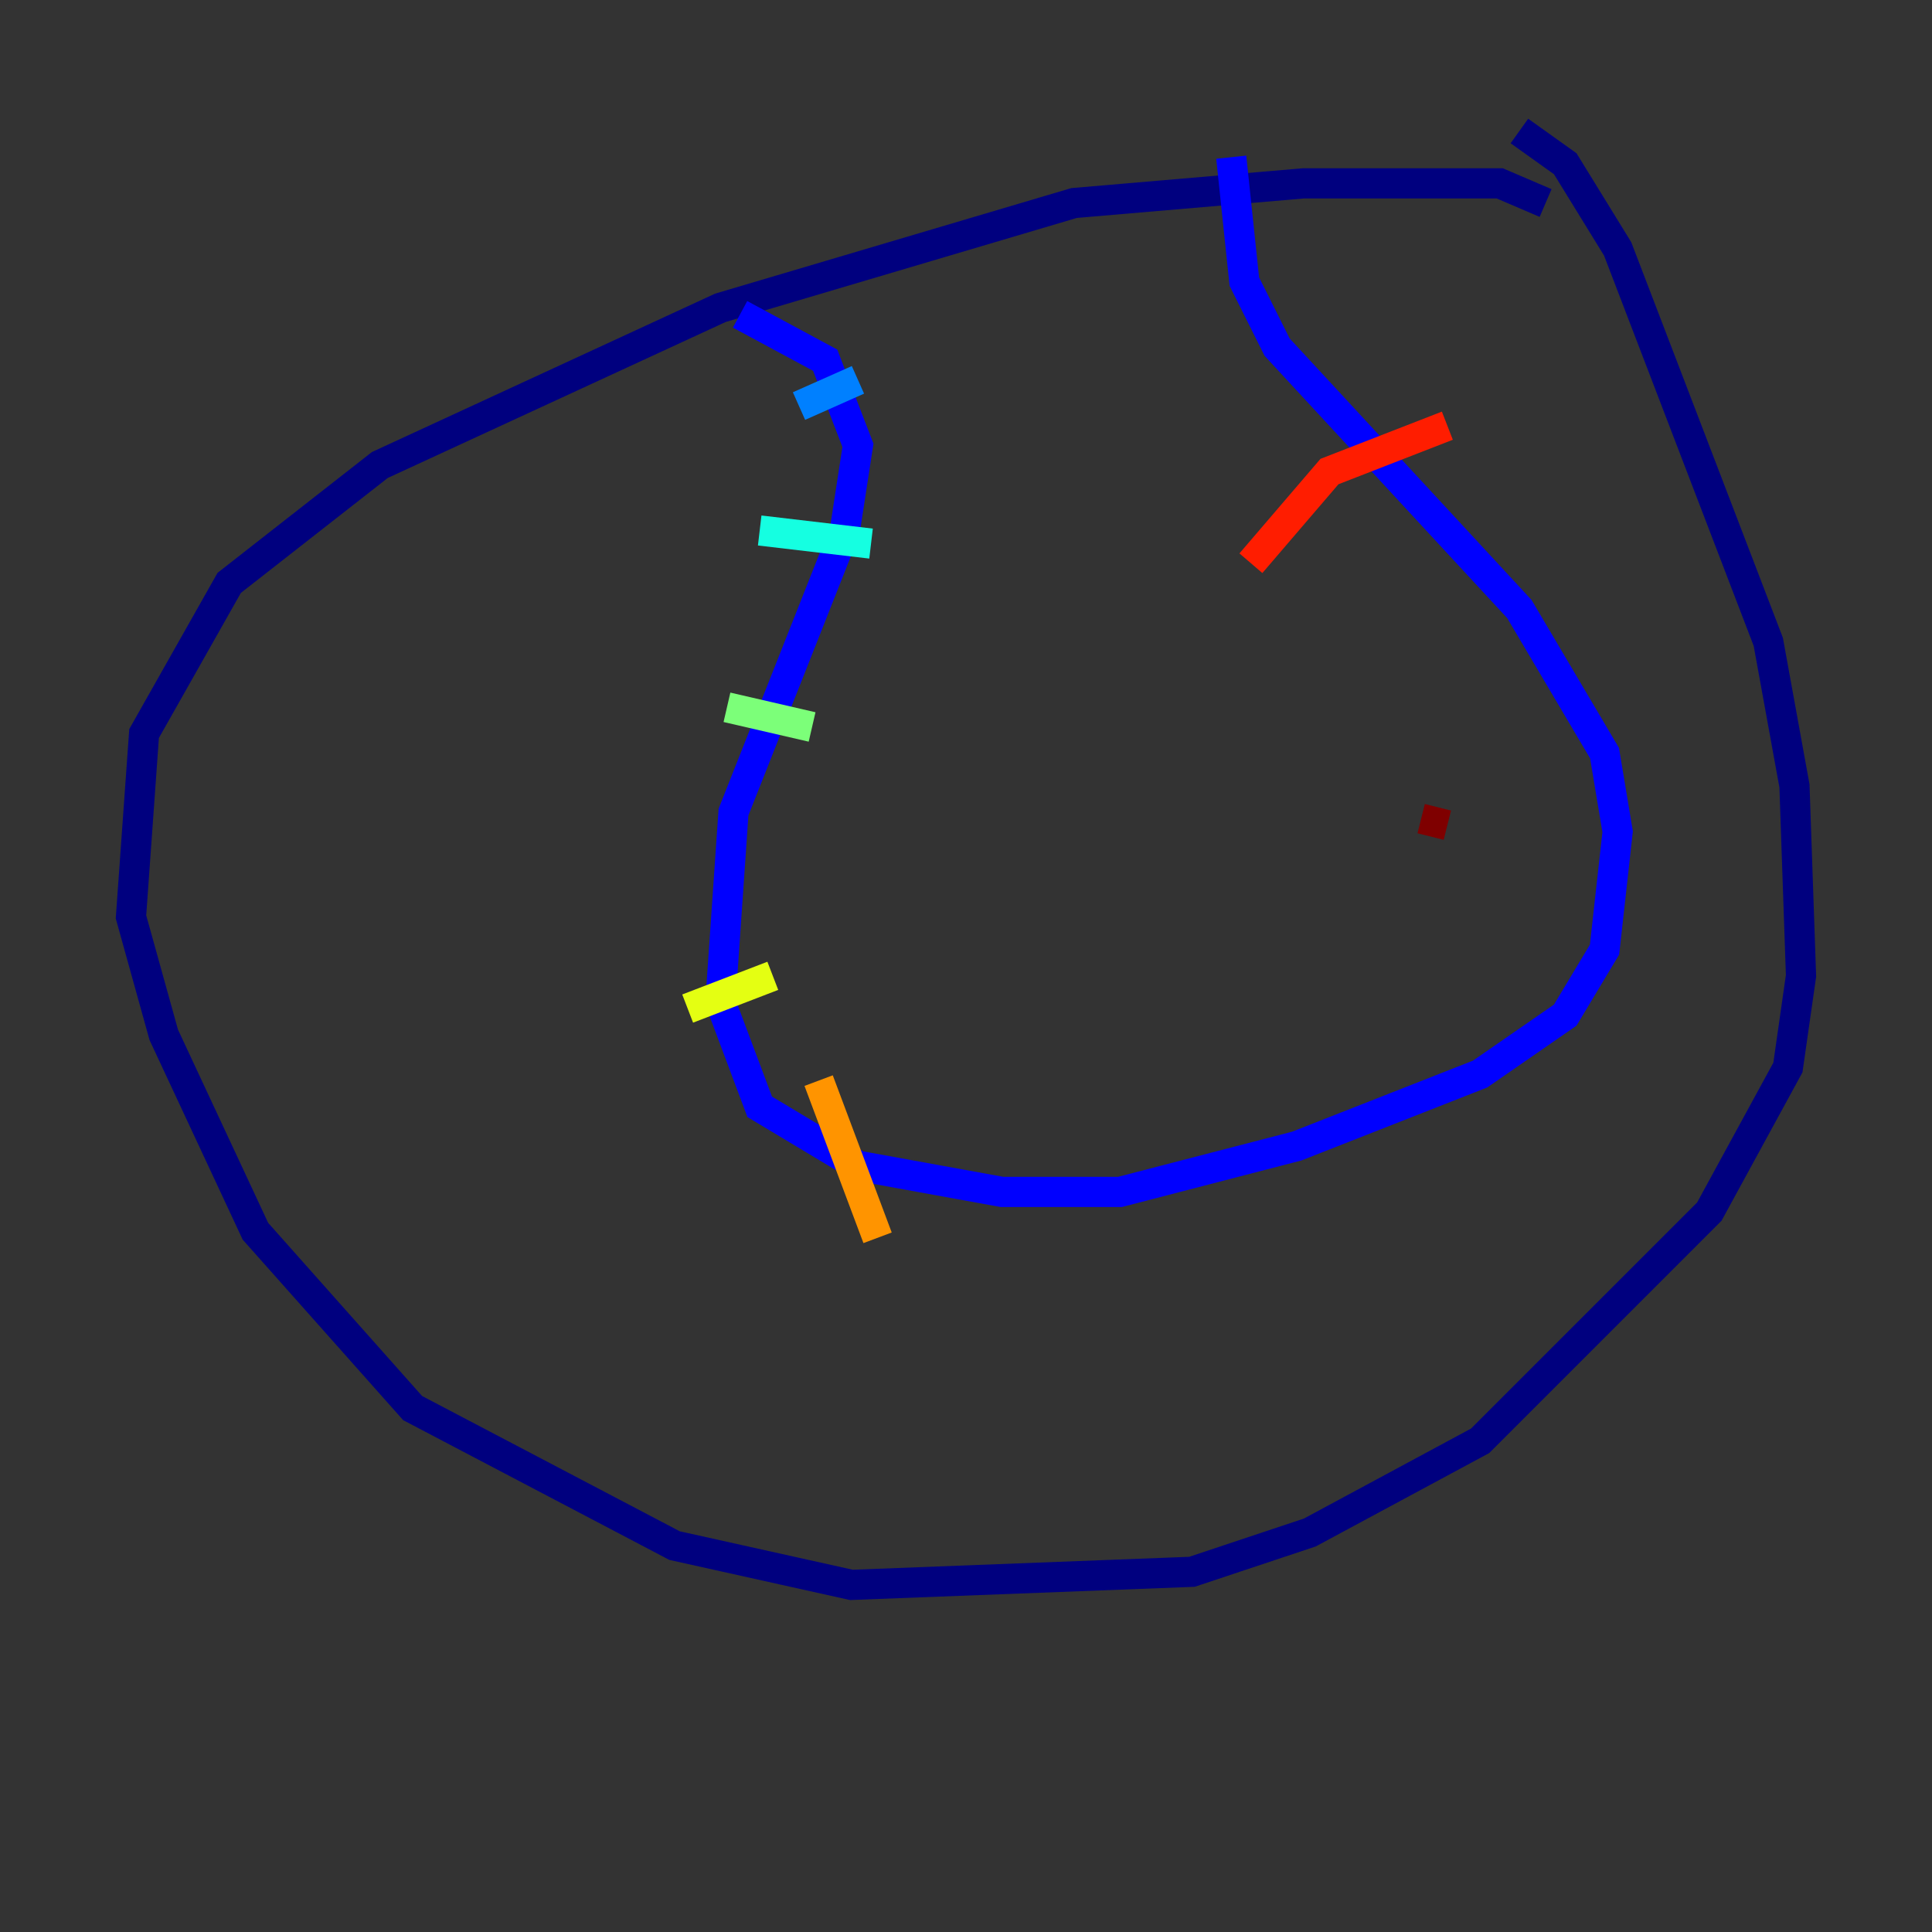 <?xml version="1.0" encoding="utf-8" ?>
<svg baseProfile="tiny" height="128" version="1.2" viewBox="0,0,128,128" width="128" xmlns="http://www.w3.org/2000/svg" xmlns:ev="http://www.w3.org/2001/xml-events" xmlns:xlink="http://www.w3.org/1999/xlink"><rect x="0" y="0" width="128" height="128" fill="#333333" stroke="none"/><defs /><polyline fill="none" points="102.4,13.451 99.363,12.149 86.346,12.149 71.159,13.451 47.729,20.393 25.166,30.807 15.186,38.617 9.546,48.597 8.678,60.746 10.848,68.556 16.922,81.573 27.336,93.288 44.691,102.4 56.407,105.003 78.969,104.136 86.78,101.532 98.061,95.458 113.248,80.271 118.454,70.725 119.322,64.651 118.888,52.068 117.153,42.522 107.173,16.488 103.702,10.848 100.664,8.678" stroke="#00007f" stroke-width="2" /><polyline fill="none" points="49.031,20.827 54.671,23.864 56.841,29.505 55.973,35.146 48.597,53.803 47.729,66.386 50.332,73.329 56.841,77.234 66.386,78.969 74.197,78.969 85.912,75.932 98.061,71.159 103.702,67.254 106.305,62.915 107.173,55.105 106.305,49.898 100.664,40.352 84.61,22.997 82.441,18.658 81.573,10.414" stroke="#0000ff" stroke-width="2" /><polyline fill="none" points="52.936,26.902 56.841,25.166" stroke="#0080ff" stroke-width="2" /><polyline fill="none" points="50.332,35.146 57.709,36.014" stroke="#15ffe1" stroke-width="2" /><polyline fill="none" points="48.163,46.861 53.803,48.163" stroke="#7cff79" stroke-width="2" /><polyline fill="none" points="45.559,66.82 51.2,64.651" stroke="#e4ff12" stroke-width="2" /><polyline fill="none" points="54.237,71.593 58.142,82.007" stroke="#ff9400" stroke-width="2" /><polyline fill="none" points="82.875,37.315 88.081,31.241 95.891,28.203" stroke="#ff1d00" stroke-width="2" /><polyline fill="none" points="94.156,54.237 95.891,54.671" stroke="#7f0000" stroke-width="2" /></svg>